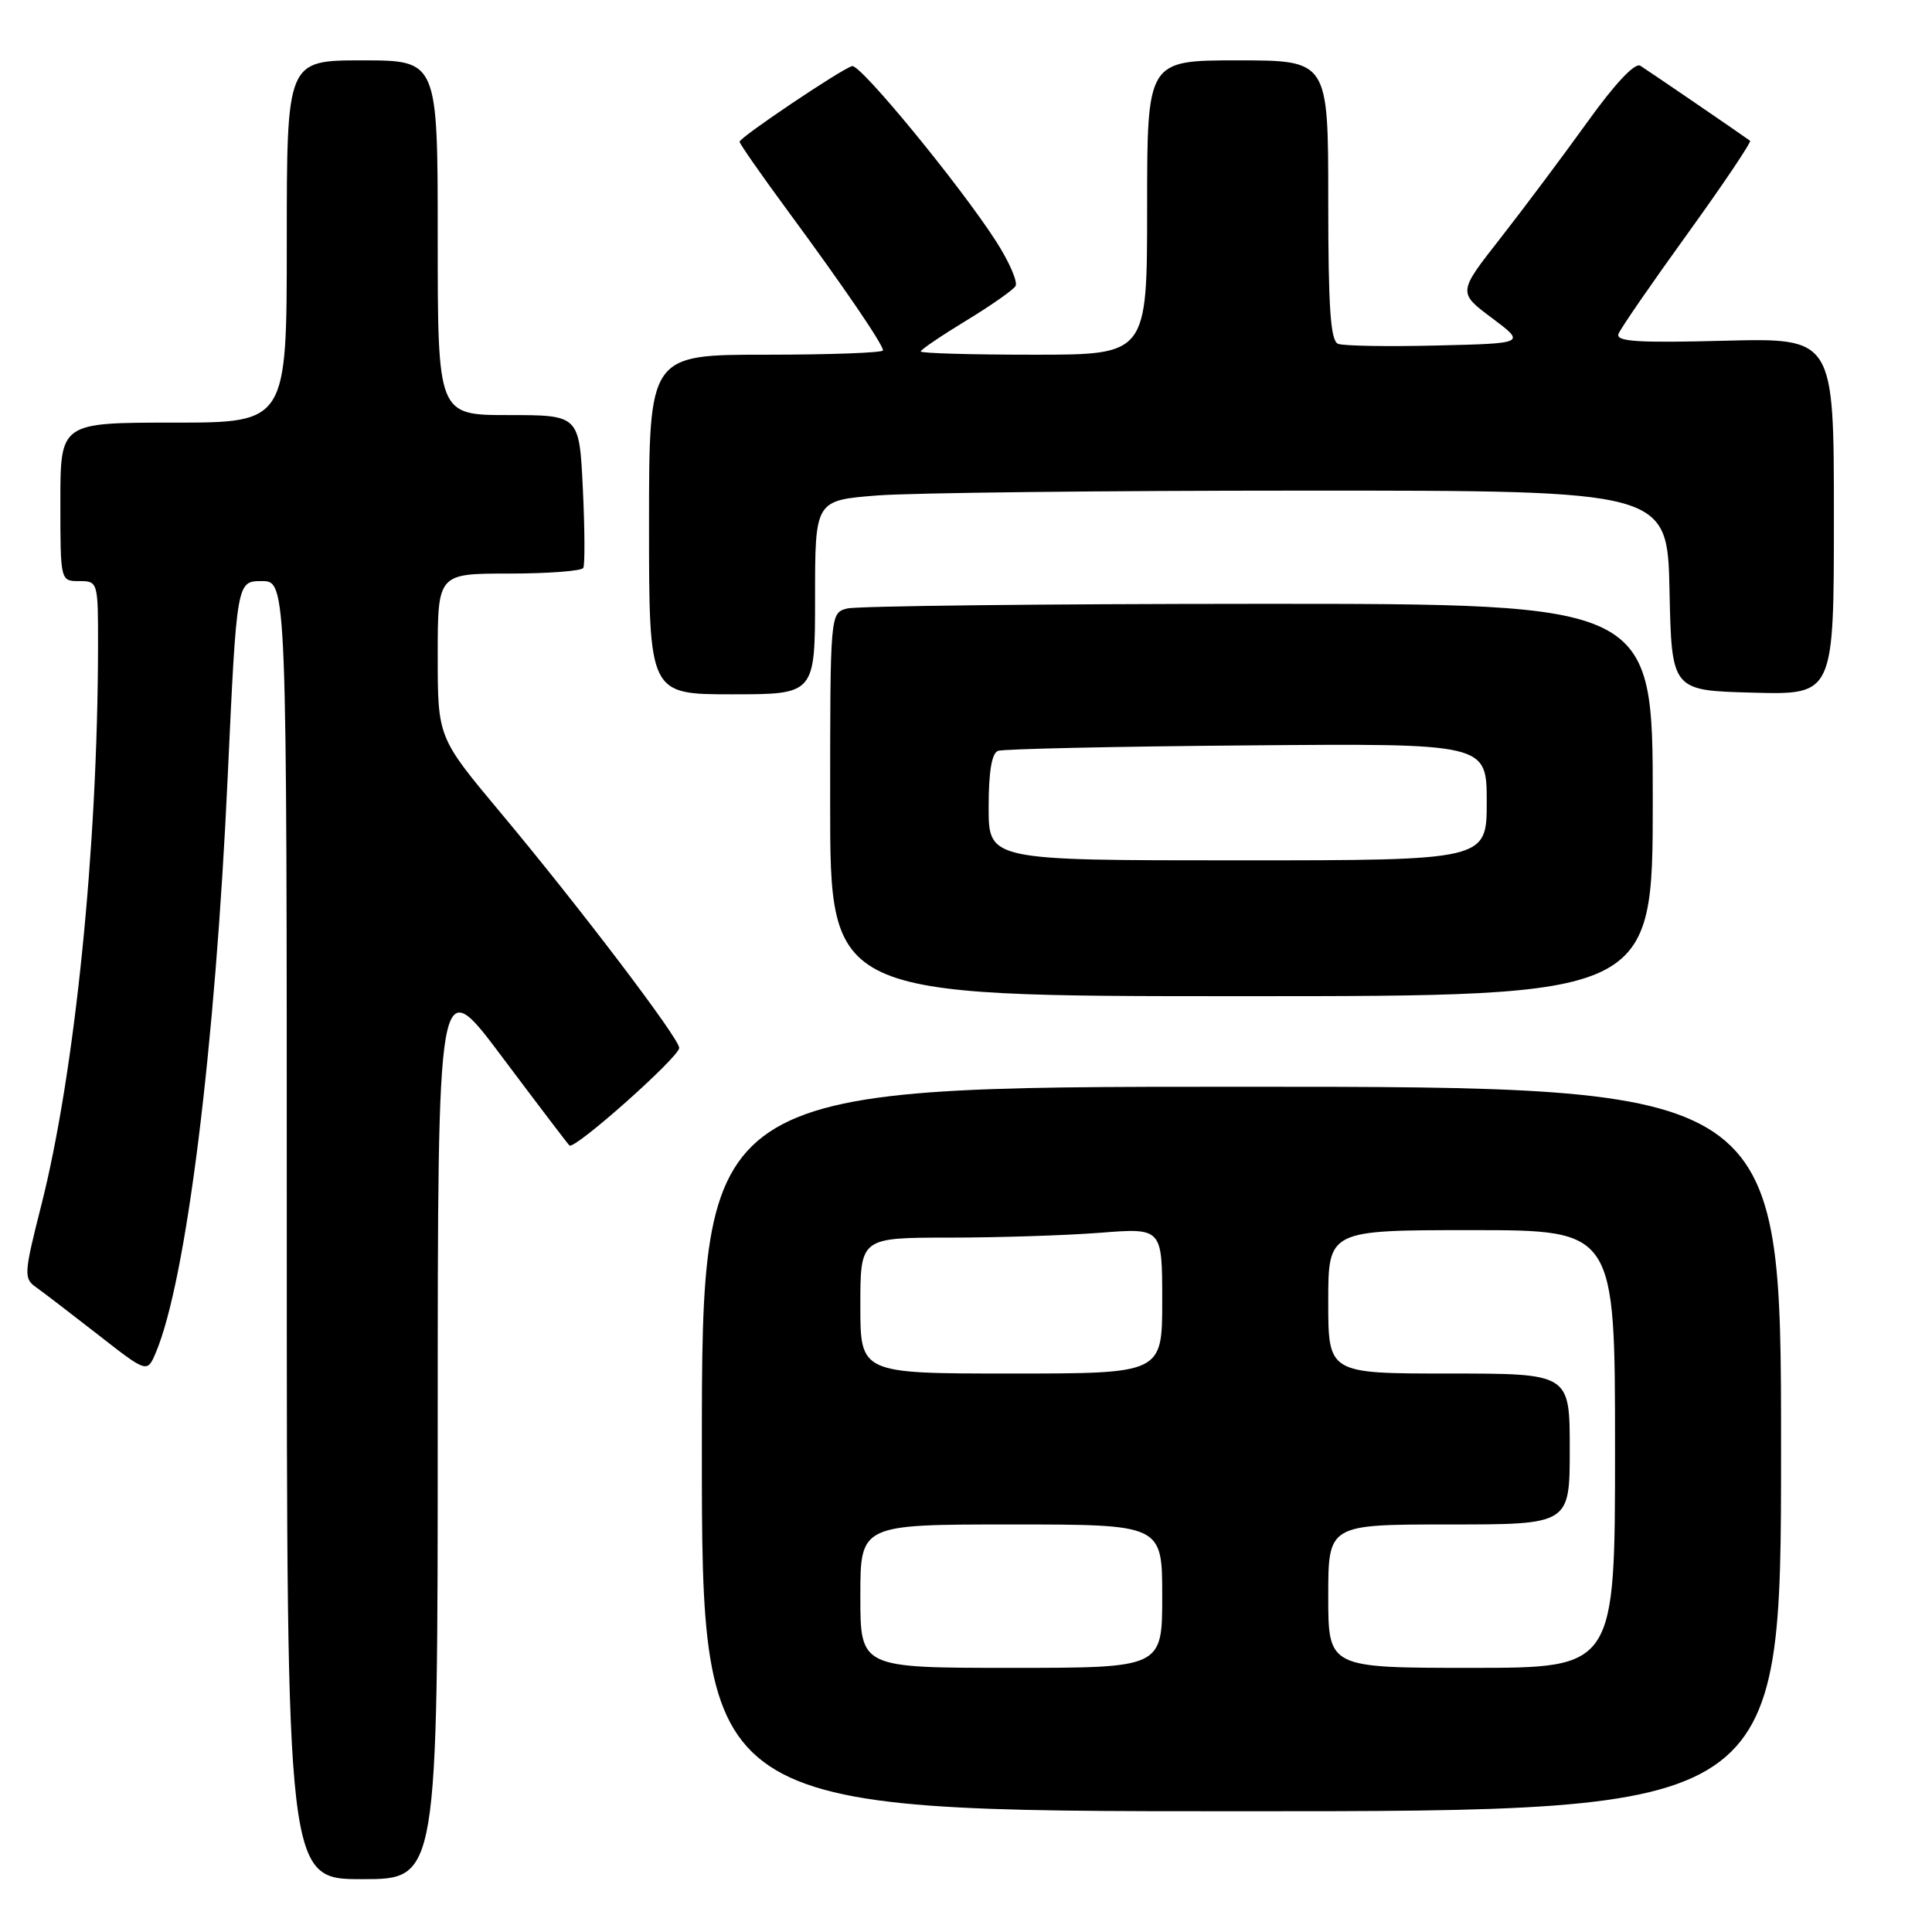 <?xml version="1.0" encoding="UTF-8" standalone="no"?>
<!DOCTYPE svg PUBLIC "-//W3C//DTD SVG 1.1//EN" "http://www.w3.org/Graphics/SVG/1.1/DTD/svg11.dtd" >
<svg xmlns="http://www.w3.org/2000/svg" xmlns:xlink="http://www.w3.org/1999/xlink" version="1.1" viewBox="0 0 256 256">
 <g >
 <path fill="currentColor"
d=" M 58.00 188.83 C 58.00 128.66 58.00 128.66 66.48 139.98 C 71.15 146.21 75.19 151.52 75.45 151.78 C 76.09 152.43 90.00 140.06 90.00 138.85 C 90.00 137.59 76.70 120.08 66.31 107.66 C 58.00 97.72 58.00 97.72 58.00 86.86 C 58.00 76.00 58.00 76.00 67.44 76.00 C 72.63 76.00 77.07 75.66 77.29 75.25 C 77.51 74.84 77.49 70.11 77.23 64.75 C 76.76 55.00 76.76 55.00 67.38 55.00 C 58.00 55.00 58.00 55.00 58.00 31.50 C 58.00 8.00 58.00 8.00 48.00 8.00 C 38.00 8.00 38.00 8.00 38.00 32.00 C 38.00 56.00 38.00 56.00 23.00 56.00 C 8.00 56.00 8.00 56.00 8.00 66.50 C 8.00 77.00 8.00 77.00 10.50 77.00 C 12.98 77.00 13.00 77.08 12.99 85.75 C 12.94 112.44 9.92 142.19 5.46 159.75 C 3.17 168.78 3.13 169.40 4.77 170.56 C 5.72 171.23 9.42 174.07 13.00 176.86 C 19.50 181.94 19.50 181.94 20.65 179.22 C 24.68 169.68 28.52 138.89 30.18 102.75 C 31.37 77.00 31.37 77.00 34.68 77.00 C 38.00 77.00 38.00 77.00 38.00 163.00 C 38.00 249.00 38.00 249.00 48.00 249.00 C 58.00 249.00 58.00 249.00 58.00 188.83 Z  M 236.00 192.00 C 236.00 144.00 236.00 144.00 164.50 144.00 C 93.00 144.00 93.00 144.00 93.00 192.00 C 93.00 240.00 93.00 240.00 164.50 240.00 C 236.00 240.00 236.00 240.00 236.00 192.00 Z  M 219.00 106.00 C 219.00 80.00 219.00 80.00 166.75 80.01 C 138.01 80.02 113.49 80.30 112.25 80.63 C 110.00 81.23 110.00 81.23 110.00 106.62 C 110.00 132.00 110.00 132.00 164.50 132.00 C 219.00 132.00 219.00 132.00 219.00 106.00 Z  M 108.00 79.15 C 108.00 66.30 108.00 66.30 116.25 65.65 C 120.79 65.30 146.20 65.01 172.72 65.01 C 220.94 65.00 220.94 65.00 221.22 78.25 C 221.50 91.50 221.50 91.50 232.25 91.78 C 243.00 92.07 243.00 92.07 243.00 68.42 C 243.00 44.78 243.00 44.78 228.48 45.15 C 216.95 45.45 214.07 45.26 214.46 44.24 C 214.73 43.53 218.85 37.55 223.62 30.95 C 228.38 24.35 232.10 18.81 231.89 18.65 C 230.88 17.90 218.36 9.34 217.35 8.71 C 216.63 8.27 213.99 11.08 210.35 16.15 C 207.13 20.63 201.95 27.55 198.84 31.53 C 193.17 38.76 193.17 38.76 197.68 42.13 C 202.18 45.50 202.18 45.50 190.40 45.78 C 183.92 45.94 178.03 45.84 177.31 45.56 C 176.30 45.18 176.00 40.87 176.00 26.53 C 176.00 8.00 176.00 8.00 164.00 8.00 C 152.00 8.00 152.00 8.00 152.00 27.50 C 152.00 47.00 152.00 47.00 137.00 47.00 C 128.75 47.00 122.00 46.81 122.00 46.57 C 122.00 46.34 124.69 44.51 127.98 42.51 C 131.26 40.52 134.23 38.44 134.56 37.91 C 134.89 37.37 133.74 34.71 132.00 32.00 C 127.24 24.59 114.00 8.46 112.91 8.76 C 111.49 9.14 98.00 18.21 98.00 18.78 C 98.00 19.05 100.86 23.15 104.35 27.89 C 111.79 37.99 117.00 45.63 117.00 46.43 C 117.00 46.74 110.03 47.00 101.50 47.00 C 86.00 47.00 86.00 47.00 86.00 69.50 C 86.00 92.00 86.00 92.00 97.00 92.00 C 108.00 92.00 108.00 92.00 108.00 79.15 Z  M 114.00 211.50 C 114.00 202.00 114.00 202.00 134.00 202.00 C 154.00 202.00 154.00 202.00 154.00 211.50 C 154.00 221.00 154.00 221.00 134.00 221.00 C 114.00 221.00 114.00 221.00 114.00 211.50 Z  M 176.00 211.50 C 176.00 202.00 176.00 202.00 192.00 202.00 C 208.00 202.00 208.00 202.00 208.00 192.00 C 208.00 182.00 208.00 182.00 192.00 182.00 C 176.00 182.00 176.00 182.00 176.00 172.50 C 176.00 163.00 176.00 163.00 195.00 163.00 C 214.00 163.00 214.00 163.00 214.00 192.00 C 214.00 221.00 214.00 221.00 195.00 221.00 C 176.00 221.00 176.00 221.00 176.00 211.50 Z  M 114.00 173.00 C 114.00 164.00 114.00 164.00 125.75 163.99 C 132.21 163.99 141.21 163.70 145.75 163.35 C 154.00 162.70 154.00 162.70 154.00 172.35 C 154.00 182.00 154.00 182.00 134.00 182.00 C 114.00 182.00 114.00 182.00 114.00 173.00 Z  M 131.00 106.97 C 131.00 102.25 131.41 99.79 132.25 99.49 C 132.94 99.24 147.79 98.91 165.25 98.77 C 197.00 98.50 197.00 98.50 197.00 106.25 C 197.00 114.00 197.00 114.00 164.00 114.00 C 131.00 114.00 131.00 114.00 131.00 106.97 Z "/>
</g>
</svg>